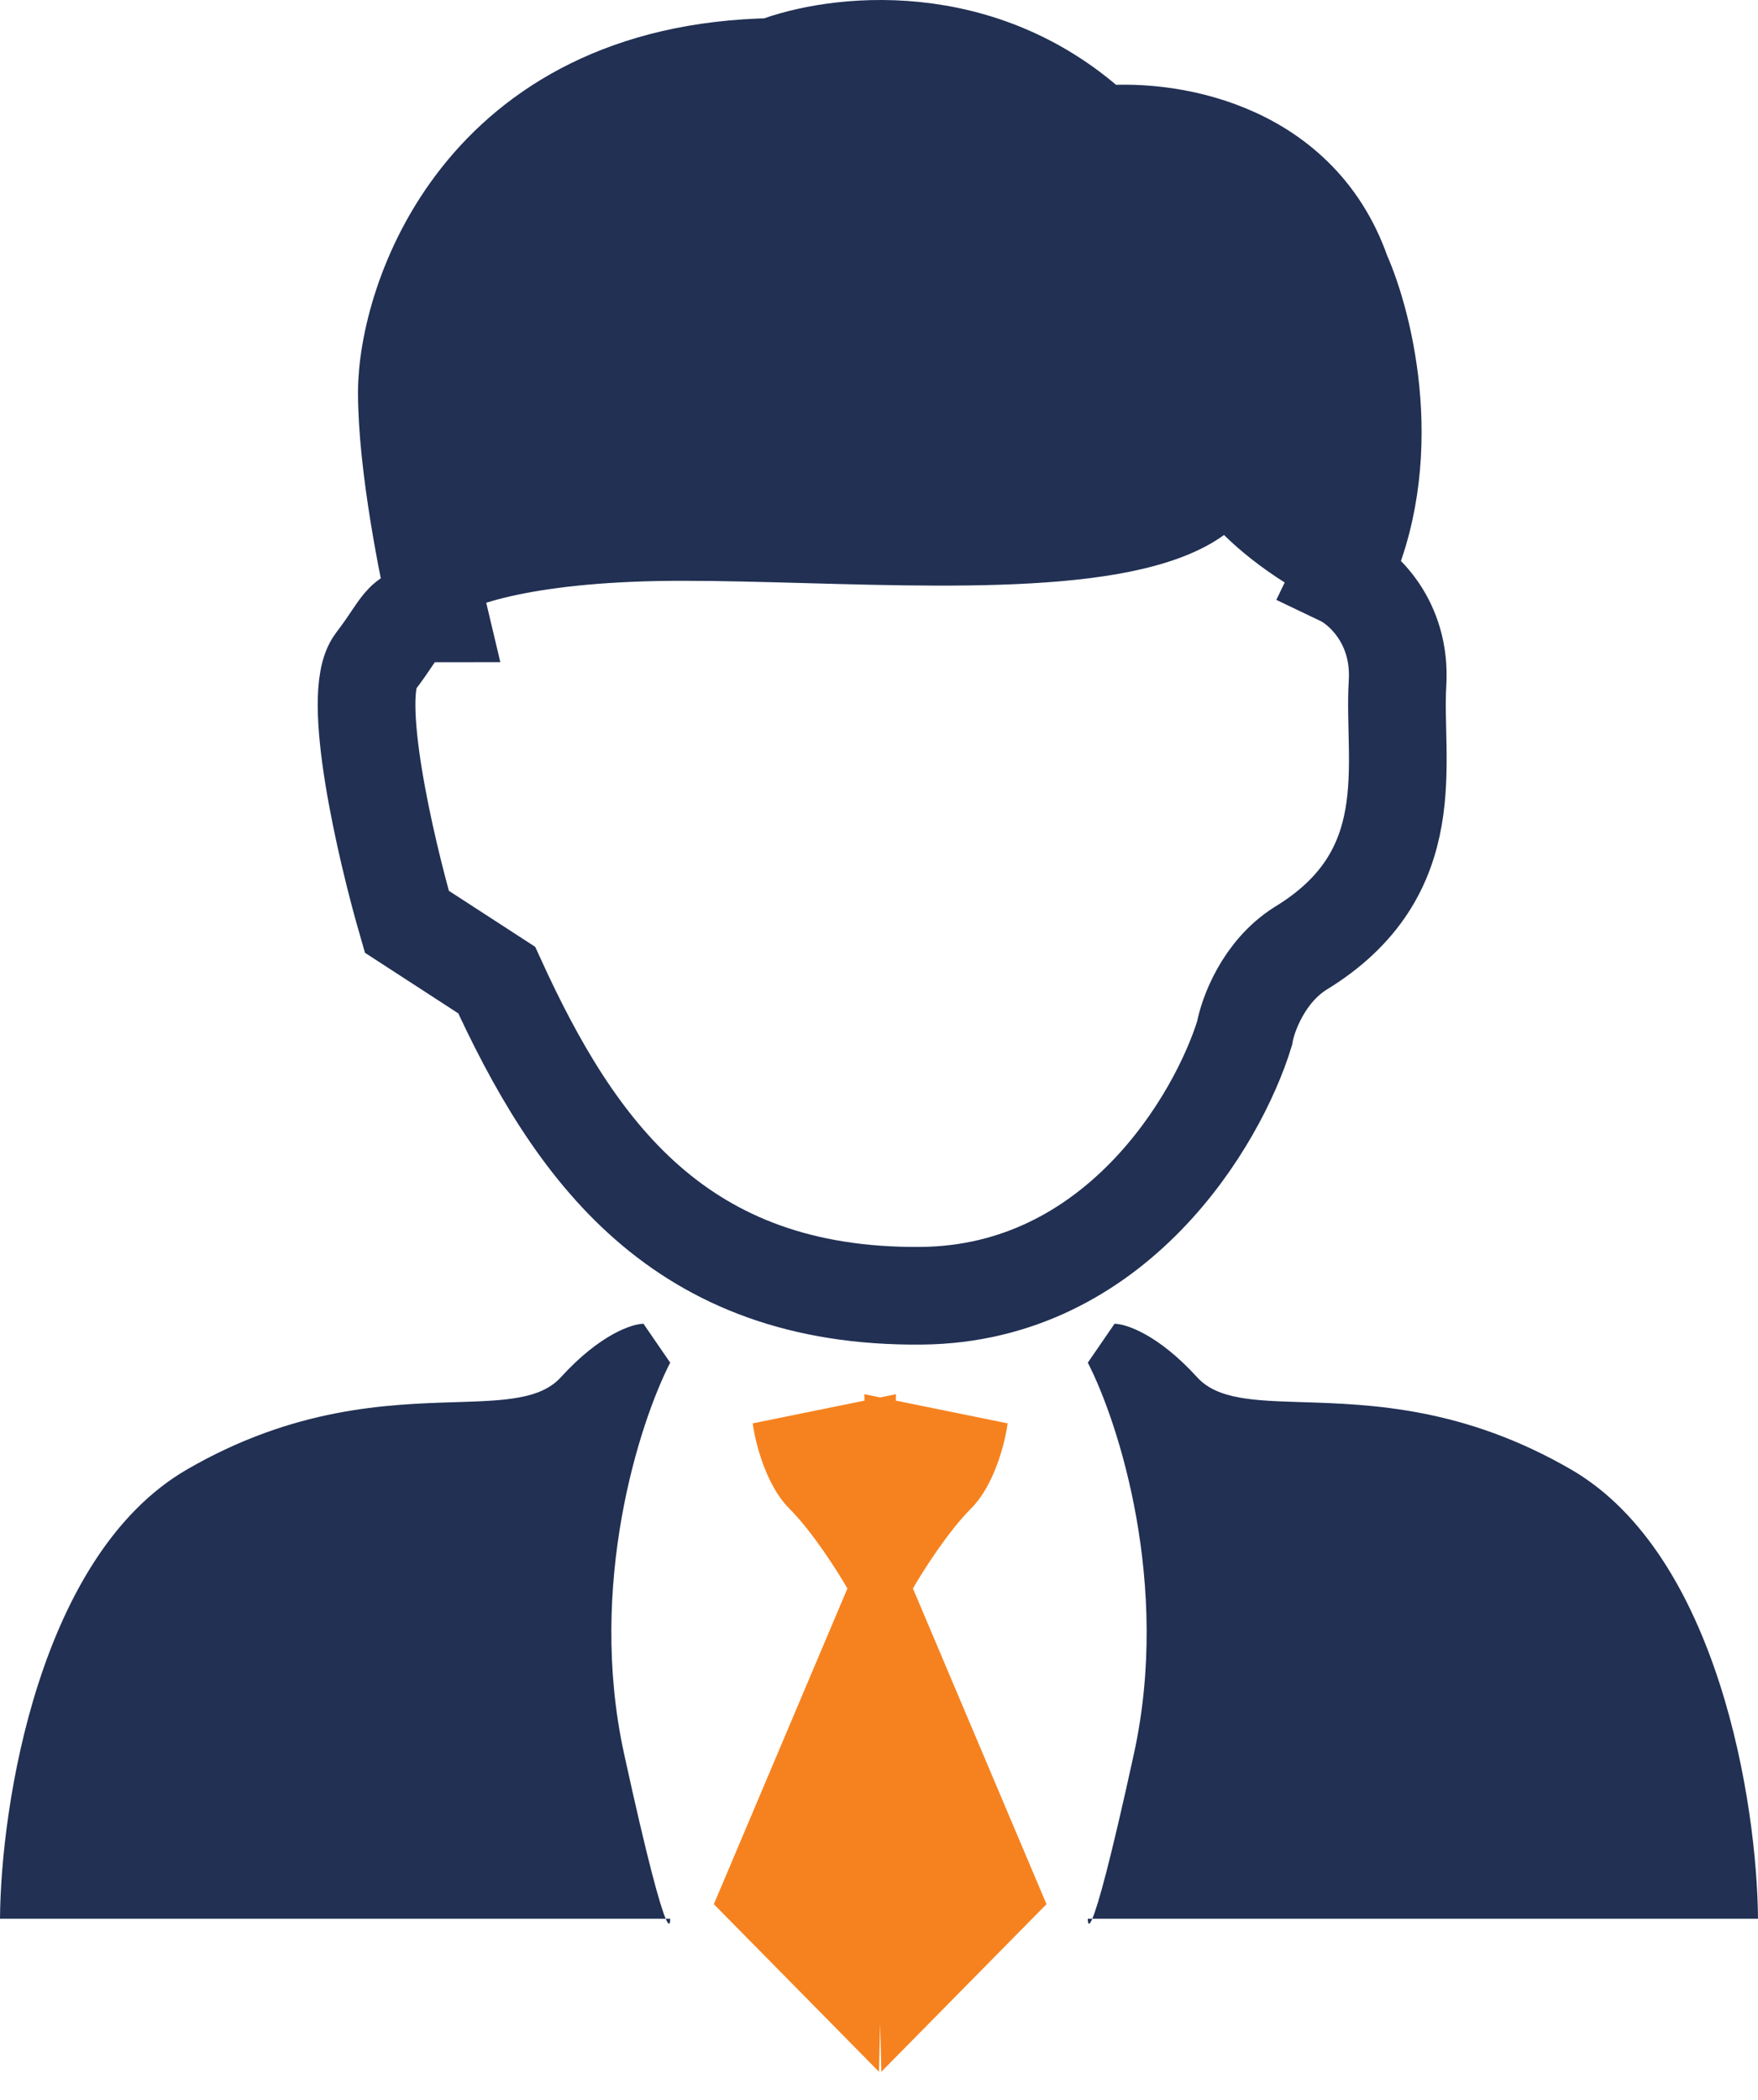 <svg width="36" height="43" viewBox="0 0 36 43" fill="none" xmlns="http://www.w3.org/2000/svg">
<path d="M27.474 11.813C28.628 9.426 27.955 6.674 27.474 5.597C26.56 2.972 23.778 2.614 22.502 2.763C20.116 0.495 17.066 0.89 15.839 1.371C9.823 1.47 8.331 6.194 8.331 8.034C8.331 9.505 8.762 11.663 8.977 12.558C8.182 12.558 8.331 12.708 7.684 13.553C7.167 14.229 7.9 17.382 8.331 18.873L10.171 20.067C11.762 23.547 13.9 26.581 18.872 26.531C22.85 26.491 24.939 22.934 25.485 21.161C25.552 20.779 25.873 19.898 26.629 19.42C29.165 17.879 28.519 15.592 28.618 14C28.698 12.727 27.889 12.011 27.474 11.813Z" stroke="#213053" stroke-width="2"/>
<path fill-rule="evenodd" clip-rule="evenodd" d="M8.93 12.296C9.377 11.88 10.972 11.392 13.971 11.392C14.774 11.392 15.638 11.416 16.52 11.44C20.059 11.537 23.875 11.642 25.109 10.249C25.308 10.53 26.014 11.253 27.247 11.889L27.548 11.727C28.627 9.367 27.968 6.685 27.495 5.624C26.58 2.999 23.799 2.641 22.522 2.79C20.136 0.523 17.086 0.917 15.859 1.398C9.843 1.497 8.351 6.221 8.351 8.061C8.351 9.392 8.703 11.284 8.93 12.296Z" fill="#213053"/>
<path d="M8.93 12.296L8.442 12.405L8.633 13.254L9.271 12.662L8.93 12.296ZM16.52 11.44L16.533 10.94L16.52 11.44ZM25.109 10.249L25.518 9.96L25.154 9.444L24.735 9.917L25.109 10.249ZM27.247 11.889L27.018 12.334L27.253 12.455L27.485 12.329L27.247 11.889ZM27.548 11.727L27.786 12.167L27.933 12.087L28.002 11.935L27.548 11.727ZM27.495 5.624L27.023 5.789L27.029 5.809L27.038 5.828L27.495 5.624ZM22.522 2.79L22.178 3.152L22.348 3.314L22.58 3.287L22.522 2.79ZM15.859 1.398L15.868 1.898L15.958 1.896L16.042 1.863L15.859 1.398ZM13.971 10.892C12.447 10.892 11.262 11.016 10.391 11.199C9.955 11.29 9.591 11.398 9.298 11.515C9.013 11.63 8.766 11.766 8.59 11.929L9.271 12.662C9.319 12.617 9.438 12.537 9.671 12.443C9.897 12.353 10.202 12.26 10.596 12.178C11.384 12.012 12.497 11.892 13.971 11.892V10.892ZM16.533 10.94C15.653 10.916 14.782 10.892 13.971 10.892V11.892C14.766 11.892 15.623 11.916 16.506 11.94L16.533 10.94ZM24.735 9.917C24.511 10.17 24.137 10.389 23.594 10.559C23.056 10.729 22.392 10.839 21.635 10.905C20.119 11.038 18.311 10.989 16.533 10.94L16.506 11.94C18.267 11.988 20.137 12.04 21.723 11.901C22.516 11.832 23.259 11.713 23.894 11.513C24.524 11.315 25.091 11.024 25.483 10.58L24.735 9.917ZM27.477 11.445C26.3 10.838 25.662 10.164 25.518 9.96L24.701 10.537C24.955 10.897 25.728 11.668 27.018 12.334L27.477 11.445ZM27.31 11.287L27.009 11.45L27.485 12.329L27.786 12.167L27.31 11.287ZM28.002 11.935C29.165 9.393 28.455 6.55 27.951 5.42L27.038 5.828C27.481 6.82 28.089 9.341 27.093 11.519L28.002 11.935ZM27.967 5.46C27.453 3.986 26.409 3.147 25.334 2.704C24.275 2.268 23.173 2.211 22.464 2.293L22.58 3.287C23.148 3.22 24.075 3.267 24.954 3.629C25.818 3.985 26.621 4.637 27.023 5.789L27.967 5.46ZM22.867 2.427C20.291 -0.019 17.013 0.409 15.677 0.932L16.042 1.863C17.159 1.425 19.98 1.065 22.178 3.152L22.867 2.427ZM15.851 0.898C12.694 0.95 10.675 2.225 9.457 3.767C8.256 5.285 7.851 7.038 7.851 8.061H8.851C8.851 7.244 9.192 5.714 10.241 4.387C11.273 3.082 13.008 1.945 15.868 1.898L15.851 0.898ZM7.851 8.061C7.851 9.451 8.215 11.389 8.442 12.405L9.418 12.186C9.192 11.179 8.851 9.333 8.851 8.061H7.851Z" fill="#213053"/>
<path fill-rule="evenodd" clip-rule="evenodd" d="M13.724 27.901L13.177 27.105C12.945 27.105 12.282 27.324 11.486 28.199C11.071 28.656 10.327 28.679 9.325 28.71C7.928 28.754 6.03 28.814 3.829 30.088C0.806 31.839 0.017 36.95 0 39.287H13.632C13.699 39.443 13.724 39.401 13.724 39.287H13.632C13.514 39.012 13.262 38.117 12.779 35.906C12.023 32.445 13.094 29.127 13.724 27.901ZM22.276 27.901L22.823 27.105C23.055 27.105 23.718 27.324 24.514 28.199C24.929 28.656 25.673 28.679 26.675 28.71C28.072 28.754 29.97 28.814 32.171 30.088C35.194 31.839 35.983 36.95 36 39.287H22.368C22.486 39.012 22.738 38.117 23.221 35.906C23.977 32.445 22.906 29.127 22.276 27.901ZM22.276 39.287C22.276 39.401 22.301 39.443 22.368 39.287H22.276Z" fill="#213053"/>
<path fill-rule="evenodd" clip-rule="evenodd" d="M18.695 32.525L21.43 38.989L18.048 42.42L18.024 41.438L17.999 42.42L14.618 38.989L17.353 32.525C17.154 32.177 16.637 31.361 16.159 30.884C15.682 30.407 15.463 29.525 15.414 29.144L17.704 28.678L17.7 28.547L18.024 28.613L18.347 28.547L18.344 28.678L20.634 29.144C20.584 29.525 20.366 30.407 19.888 30.884C19.411 31.361 18.894 32.177 18.695 32.525Z" fill="#F6821F"/>
</svg>
